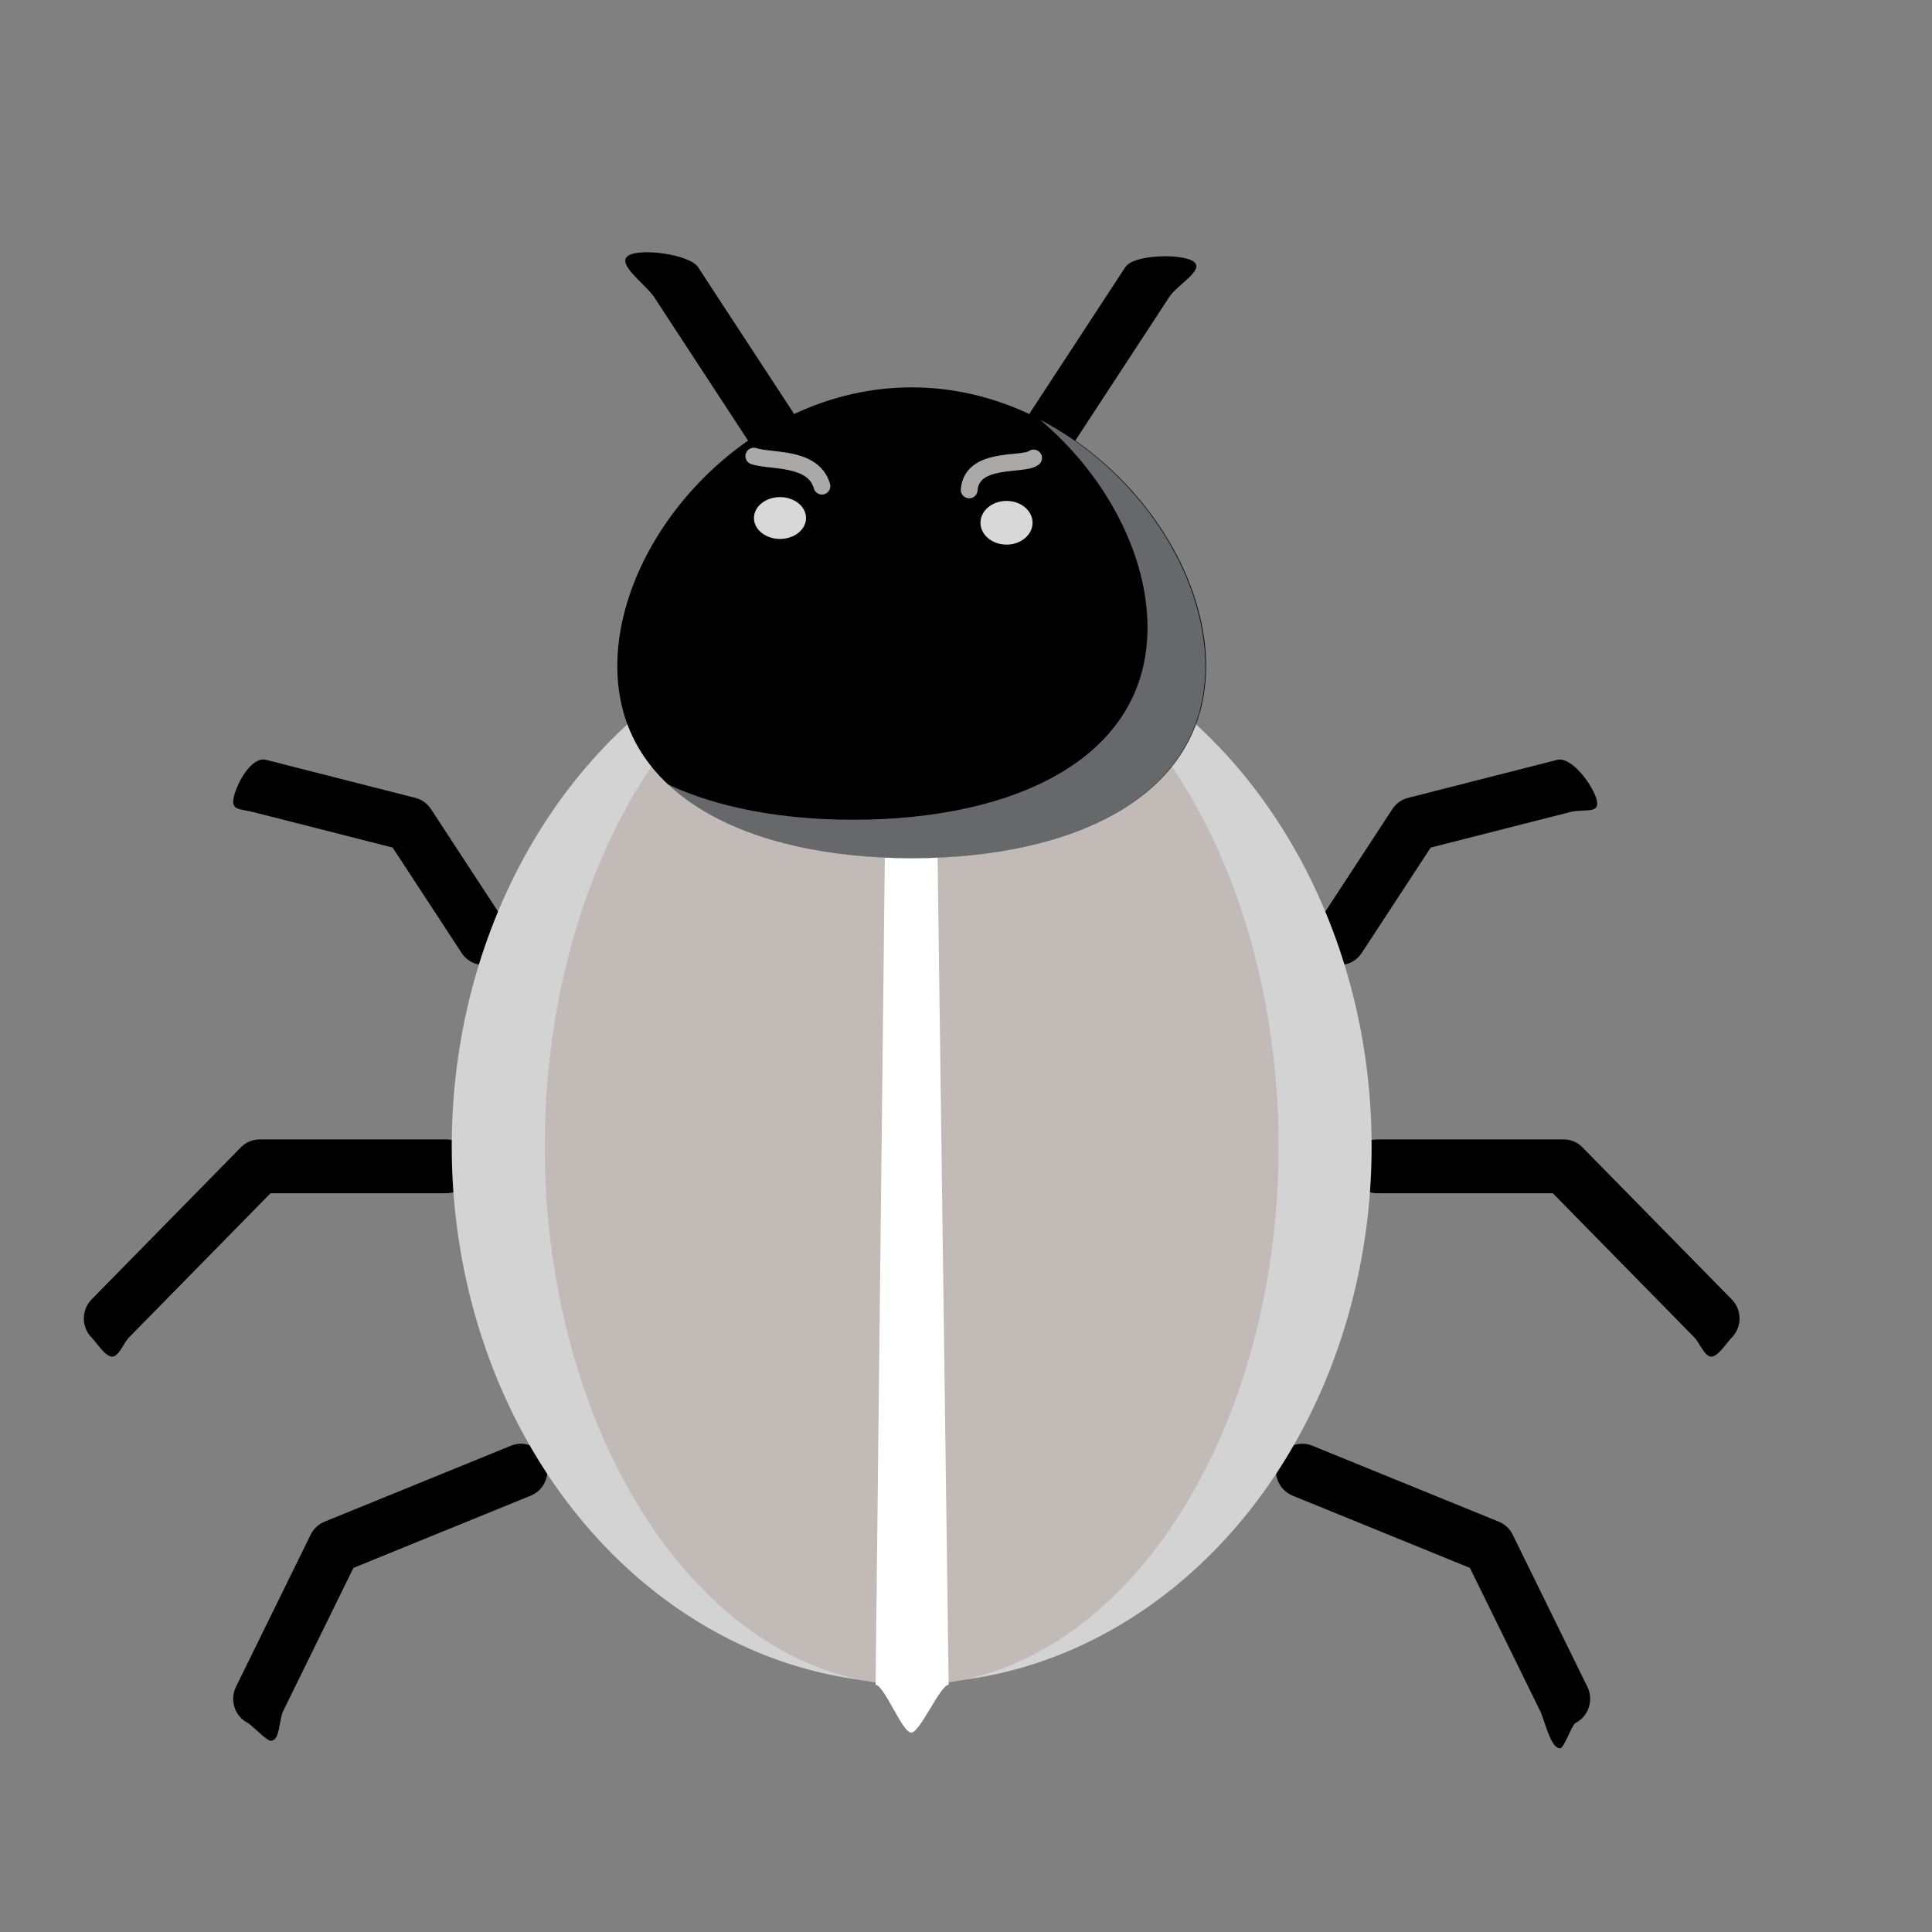 <?xml version="1.0" encoding="utf-8"?>
<svg version="1.1" id="Capa_1" x="0px" y="0px" viewBox="0 0 460 460" style="enable-background:new 0 0 460 460;" xmlns="http://www.w3.org/2000/svg">
  <rect x="0" y="0" width="460" height="460" fill="#808080" stroke="none"/>
  <g id="XMLID_992_">
    <g id="XMLID_897_" style="" transform="matrix(0.857, 0, 0, 0.873, 19.956, 35.761)">
      <path id="XMLID_3091_" style="" d="M 111.091 222.228 C 108.719 222.228 106.391 221.08 104.977 218.958 L 85.803 190.196 L 47.058 180.51 C 43.125 179.527 40.734 180.147 41.717 176.214 C 42.7 172.281 46.689 165.284 50.618 166.268 L 92.116 176.642 C 93.888 177.085 95.431 178.172 96.443 179.691 L 117.192 210.814 C 119.441 214.187 118.53 218.745 115.156 220.993 C 113.905 221.828 112.49 222.228 111.091 222.228 Z"/>
    </g>
    <g id="XMLID_899_" style="" transform="matrix(0.857, 0, 0, 0.873, 19.956, 35.761)">
      <path id="XMLID_3090_" style="" d="M 7.853 329.04 C 5.974 329.04 3.584 325.253 2.151 323.82 C -0.716 320.954 -0.716 316.306 2.151 313.439 L 43.648 271.941 C 45.024 270.564 46.891 269.791 48.838 269.791 L 100.71 269.791 C 104.764 269.791 108.05 273.077 108.05 277.131 C 108.05 281.185 104.764 284.471 100.71 284.471 L 51.878 284.471 L 12.531 323.82 C 11.098 325.253 9.731 329.04 7.853 329.04 Z"/>
    </g>
    <g id="XMLID_900_" style="" transform="matrix(0.857, 0, 0, 0.873, 19.956, 35.761)">
      <path id="XMLID_3089_" style="" d="M 51.902 433.808 C 50.799 433.808 46.609 429.466 45.555 428.938 C 41.929 427.125 40.459 422.716 42.272 419.09 L 63.021 377.593 C 63.825 375.985 65.191 374.728 66.86 374.06 L 118.732 353.311 C 122.498 351.803 126.769 353.637 128.274 357.4 C 129.78 361.164 127.949 365.436 124.185 366.942 L 74.904 386.655 L 55.403 425.656 C 54.117 428.228 54.595 433.808 51.902 433.808 Z"/>
    </g>
    <g id="XMLID_903_" style="" transform="matrix(0.857, 0, 0, 0.873, 19.956, 35.761)">
      <path id="XMLID_3088_" style="" d="M 348.909 222.228 C 347.51 222.228 346.095 221.828 344.844 220.994 C 341.471 218.746 340.559 214.188 342.808 210.815 L 363.557 179.692 C 364.57 178.172 366.113 177.085 367.884 176.643 L 409.381 166.269 C 413.31 165.285 419.347 173.304 420.33 177.238 C 421.313 181.171 416.875 179.528 412.942 180.511 L 374.197 190.197 L 355.022 218.959 C 353.609 221.08 351.281 222.227 348.909 222.228 Z"/>
    </g>
    <g id="XMLID_902_" style="" transform="matrix(0.857, 0, 0, 0.873, 19.956, 35.761)">
      <path id="XMLID_3087_" style="" d="M 452.147 329.04 C 450.268 329.04 448.902 325.254 447.468 323.82 L 408.121 284.472 L 359.29 284.472 C 355.236 284.472 351.95 281.186 351.95 277.132 C 351.95 273.078 355.236 269.792 359.29 269.792 L 411.161 269.792 C 413.108 269.792 414.975 270.565 416.352 271.942 L 457.849 313.44 C 460.715 316.306 460.715 320.954 457.849 323.821 C 456.417 325.253 454.025 329.04 452.147 329.04 Z"/>
    </g>
    <g id="XMLID_901_" style="" transform="matrix(0.857, 0, 0, 0.873, 19.956, 35.761)">
      <path id="XMLID_3086_" style="" d="M 410.145 435.855 C 407.453 435.855 405.883 428.228 404.597 425.656 L 385.096 386.655 L 335.816 366.942 C 332.052 365.437 330.221 361.165 331.726 357.4 C 333.231 353.635 337.507 351.804 341.268 353.311 L 393.139 374.06 C 394.809 374.728 396.175 375.984 396.978 377.593 L 417.727 419.09 C 419.54 422.716 418.07 427.125 414.445 428.938 C 413.391 429.465 411.248 435.855 410.145 435.855 Z"/>
    </g>
    <g id="XMLID_906_" style="" transform="matrix(0.857, 0, 0, 0.873, 19.956, 35.761)">
      <path id="XMLID_3085_" style="" d="M 190.714 82.563 C 188.342 82.563 186.014 81.415 184.6 79.293 L 158.405 40 C 156.156 36.627 147.857 31.046 151.231 28.798 C 154.604 26.55 168.372 28.484 170.62 31.857 L 196.815 71.15 C 199.064 74.523 198.153 79.081 194.779 81.329 C 193.528 82.164 192.113 82.563 190.714 82.563 Z"/>
    </g>
    <g id="XMLID_904_" style="" transform="matrix(0.857, 0, 0, 0.873, 19.956, 35.761)">
      <path id="XMLID_3084_" style="" d="M 269.286 82.563 C 267.887 82.563 266.472 82.163 265.221 81.329 C 261.848 79.081 260.936 74.523 263.185 71.15 L 289.38 31.857 C 291.629 28.484 304.886 28.084 308.258 30.333 C 311.631 32.581 303.844 36.627 301.595 40 L 275.4 79.293 C 273.986 81.415 271.659 82.563 269.286 82.563 Z"/>
    </g>
    <g id="XMLID_875_" style="" transform="matrix(0.857, 0, 0, 0.873, 19.956, 35.761)">
      <ellipse id="XMLID_1909_" style="fill: rgb(211, 211, 211);" cx="230" cy="271.686" rx="127.782" ry="146.423"/>
    </g>
    <g id="XMLID_907_" style="" transform="matrix(0.857, 0, 0, 0.873, 19.956, 35.761)">
      <ellipse id="XMLID_1908_" style="fill: rgb(193, 186, 183);" cx="230" cy="271.686" rx="101.939" ry="146.935"/>
    </g>
    <path id="XMLID_2030_" style="fill: rgb(255, 255, 255);" d="M 216.953 197.993 C 213.48 197.993 210.666 200.863 210.666 204.403 L 208.474 401.125 C 210.557 401.275 214.842 412.531 216.953 412.531 C 219.063 412.531 223.788 401.275 225.869 401.125 L 223.239 204.403 C 223.239 200.863 220.425 197.993 216.953 197.993 Z"/>
    <g id="XMLID_898_" style="" transform="matrix(0.857, 0, 0, 0.873, 19.956, 35.761)">
      <path id="XMLID_1907_" style="" d="M148.22,140.71c0-35.462,36.614-76.03,81.78-76.03s81.78,40.568,81.78,76.03 S275.166,193.1,230,193.1S148.22,176.172,148.22,140.71z"/>
    </g>
    <path id="XMLID_2032_" style="opacity: 0.49; fill: rgb(208, 213, 217);" d="M 247.58 99.904 C 263.23 113.054 273.215 131.946 273.215 149.422 C 273.215 180.392 241.855 195.176 203.17 195.176 C 186.32 195.176 170.863 192.369 158.779 186.644 C 171.354 198.597 192.713 204.403 216.953 204.403 C 255.637 204.403 286.997 189.619 286.997 158.648 C 286.997 136.47 270.915 112.008 247.58 99.904 Z"/>
    <circle style="fill: rgb(216, 216, 216);" cx="193.415" cy="101.825" r="7.236" transform="matrix(0.857, 0, 0, 0.688, 19.956, 53.285)"/>
    <circle style="fill: rgb(216, 216, 216);" cx="256.352" cy="102.847" r="7.236" transform="matrix(0.857, 0, 0, 0.719, 19.956, 50.522)"/>
    <path d="M 179.482 108.6 C 183.488 109.962 193.663 108.6 195.698 115.75" style="stroke-width: 4px; stroke-linecap: round; stroke: rgb(171, 168, 168); fill: none;"/>
    <path d="M 246.097 109.047 C 243.564 110.984 231.437 108.555 230.758 116.644" style="stroke-width: 4px; stroke-linecap: round; stroke: rgb(171, 168, 168); fill: none;"/>
  </g>
  <g/>
  <g/>
  <g/>
  <g/>
  <g/>
  <g/>
  <g/>
  <g/>
  <g/>
  <g/>
  <g/>
  <g/>
  <g/>
  <g/>
  <g/>
</svg>